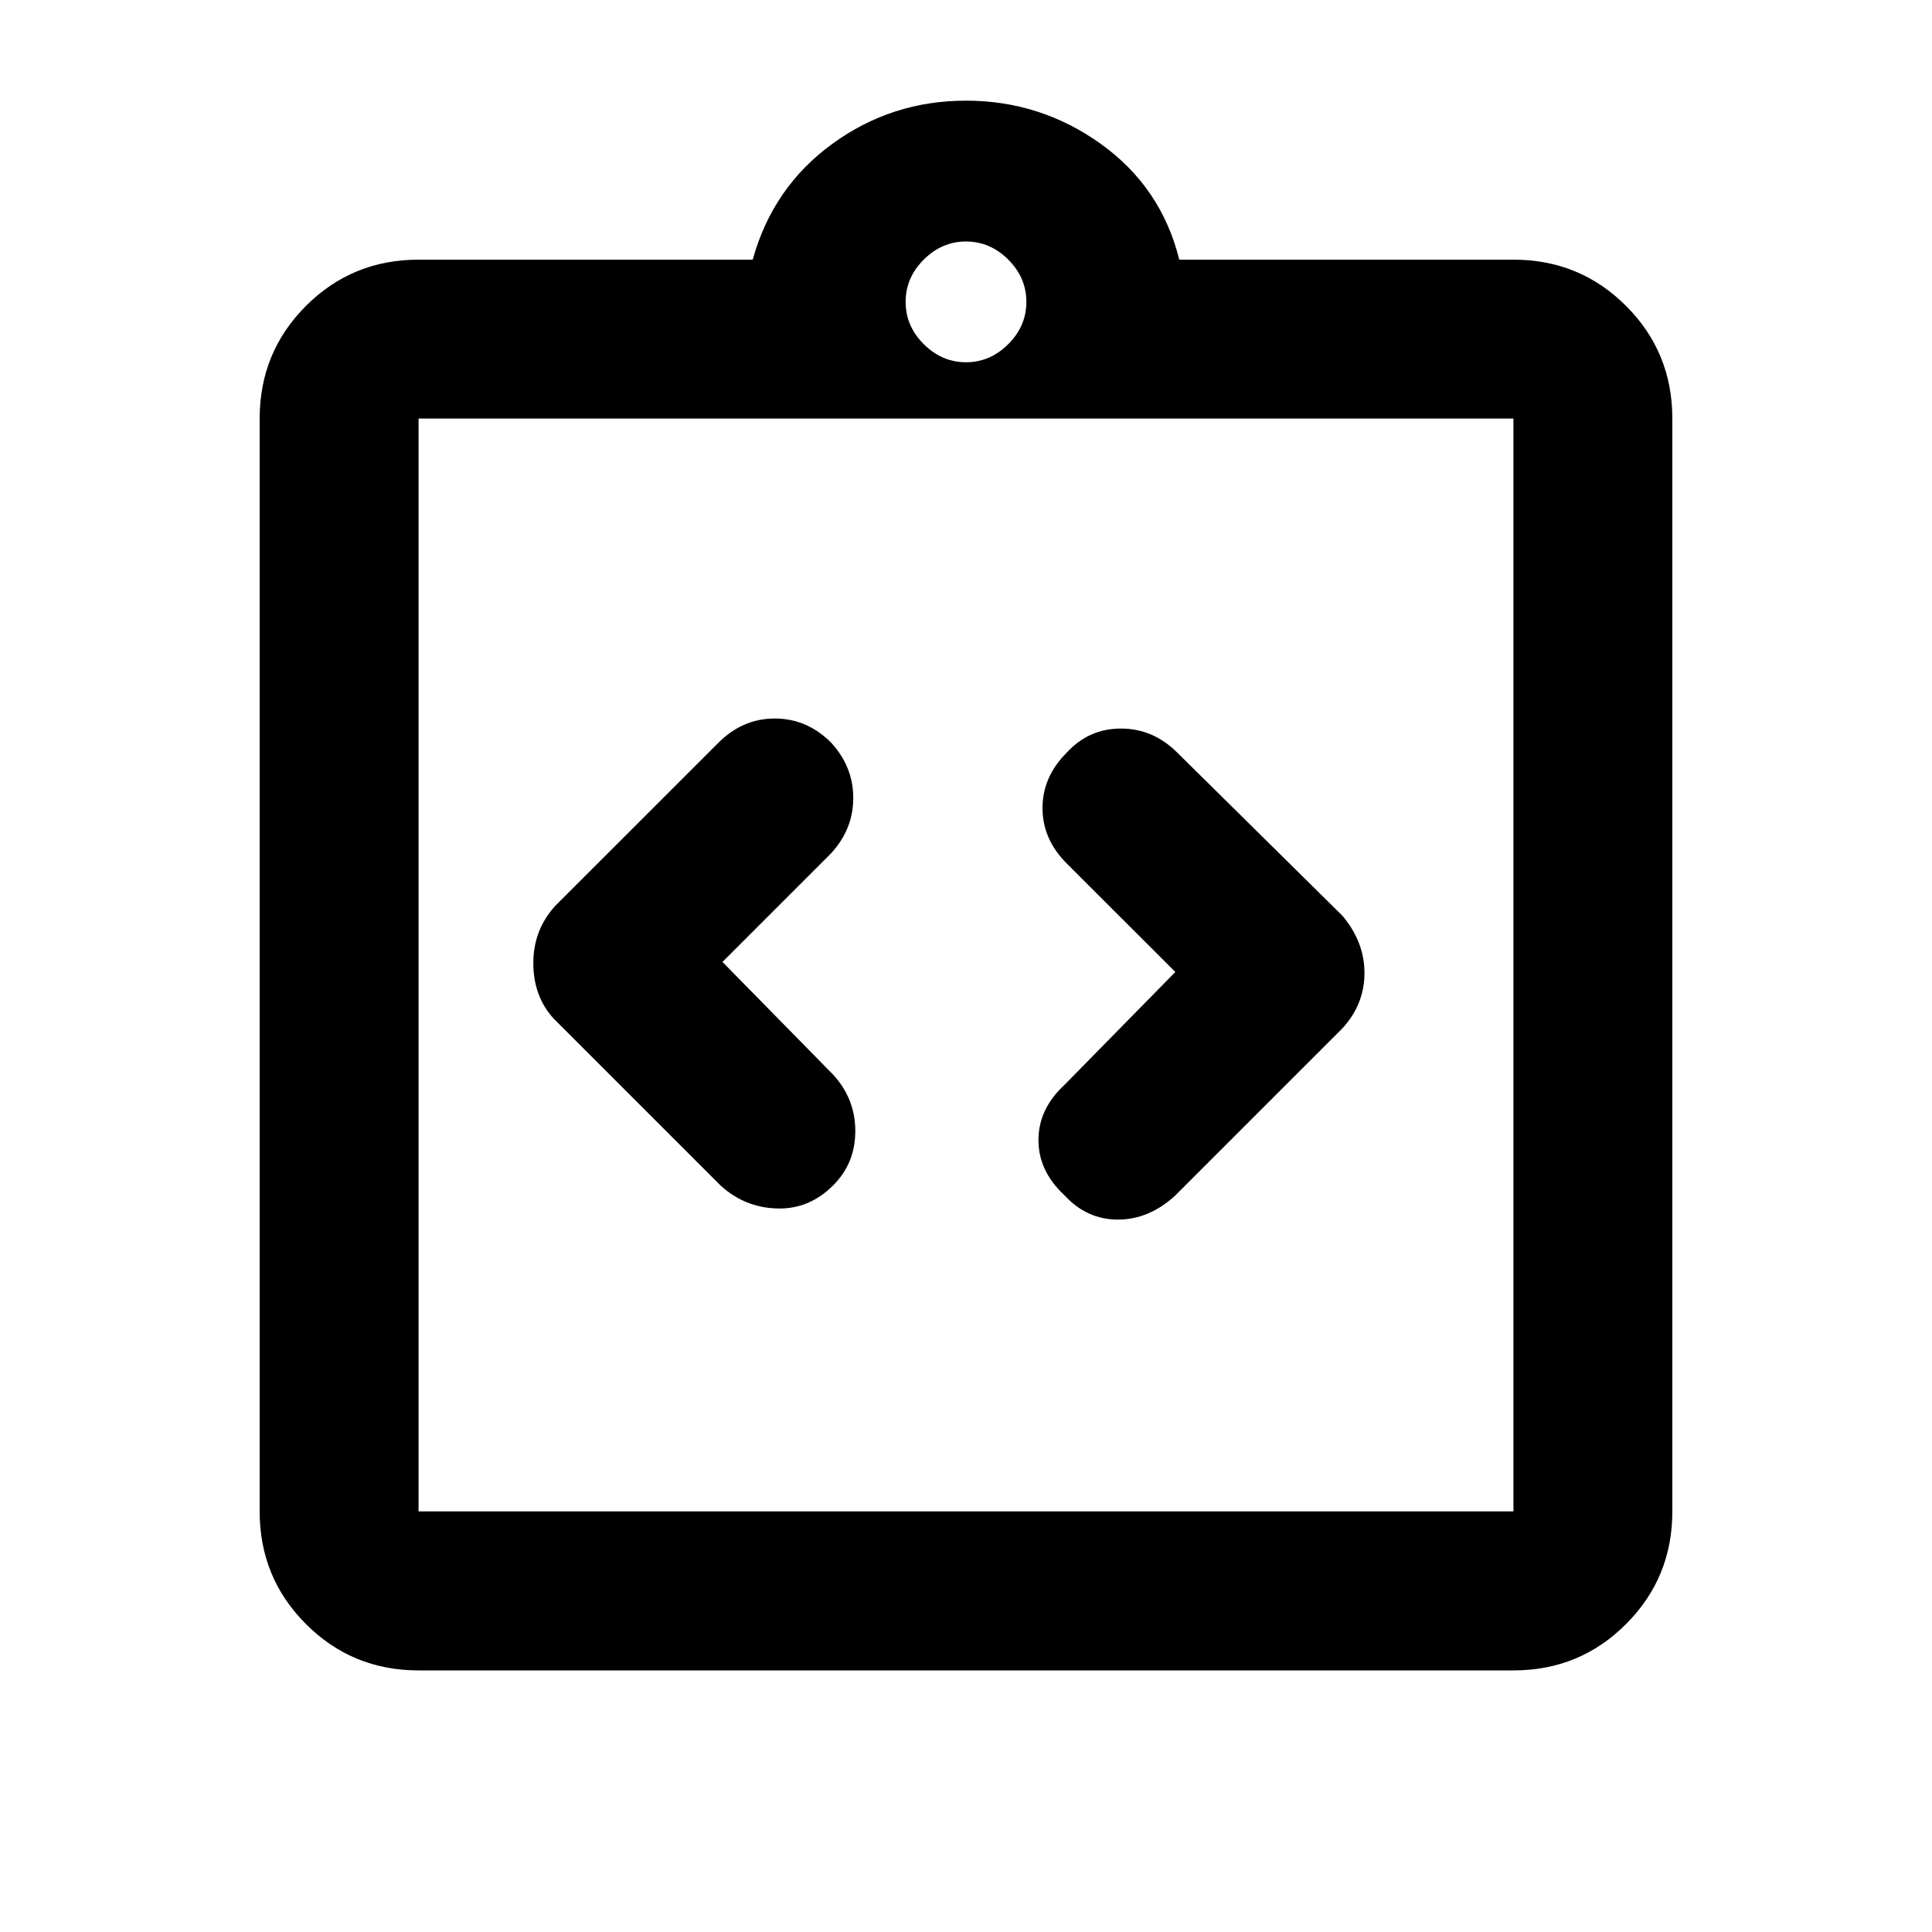 <svg xmlns="http://www.w3.org/2000/svg" height="20" width="20"><path d="M8.625 12.271Q8.854 12.042 8.854 11.708Q8.854 11.375 8.625 11.125L7.479 9.958L8.604 8.833Q8.833 8.583 8.833 8.26Q8.833 7.938 8.604 7.688Q8.354 7.438 8.021 7.438Q7.688 7.438 7.438 7.688L5.75 9.375Q5.521 9.625 5.521 9.969Q5.521 10.312 5.729 10.542L7.458 12.271Q7.708 12.5 8.042 12.51Q8.375 12.521 8.625 12.271ZM11.021 12.375Q11.25 12.625 11.573 12.625Q11.896 12.625 12.167 12.375L13.896 10.646Q14.125 10.396 14.125 10.073Q14.125 9.75 13.896 9.479L12.188 7.792Q11.938 7.542 11.604 7.542Q11.271 7.542 11.042 7.792Q10.792 8.042 10.792 8.365Q10.792 8.688 11.042 8.938L12.167 10.062L11.021 11.229Q10.75 11.479 10.75 11.802Q10.75 12.125 11.021 12.375ZM4.333 17.292Q3.646 17.292 3.167 16.812Q2.688 16.333 2.688 15.646V4.333Q2.688 3.646 3.167 3.167Q3.646 2.688 4.333 2.688H7.792Q8 1.938 8.615 1.49Q9.229 1.042 10 1.042Q10.771 1.042 11.396 1.49Q12.021 1.938 12.208 2.688H15.667Q16.354 2.688 16.833 3.167Q17.312 3.646 17.312 4.333V15.646Q17.312 16.333 16.833 16.812Q16.354 17.292 15.667 17.292ZM10 3.75Q10.25 3.75 10.438 3.562Q10.625 3.375 10.625 3.125Q10.625 2.875 10.438 2.688Q10.25 2.5 10 2.5Q9.75 2.5 9.562 2.688Q9.375 2.875 9.375 3.125Q9.375 3.375 9.562 3.562Q9.75 3.75 10 3.75ZM4.333 15.646H15.667Q15.667 15.646 15.667 15.646Q15.667 15.646 15.667 15.646V4.333Q15.667 4.333 15.667 4.333Q15.667 4.333 15.667 4.333H4.333Q4.333 4.333 4.333 4.333Q4.333 4.333 4.333 4.333V15.646Q4.333 15.646 4.333 15.646Q4.333 15.646 4.333 15.646ZM4.333 4.312Q4.333 4.312 4.333 4.312Q4.333 4.312 4.333 4.312V15.646Q4.333 15.646 4.333 15.646Q4.333 15.646 4.333 15.646Q4.333 15.646 4.333 15.646Q4.333 15.646 4.333 15.646V4.312Q4.333 4.312 4.333 4.312Q4.333 4.312 4.333 4.312Z"/></svg>